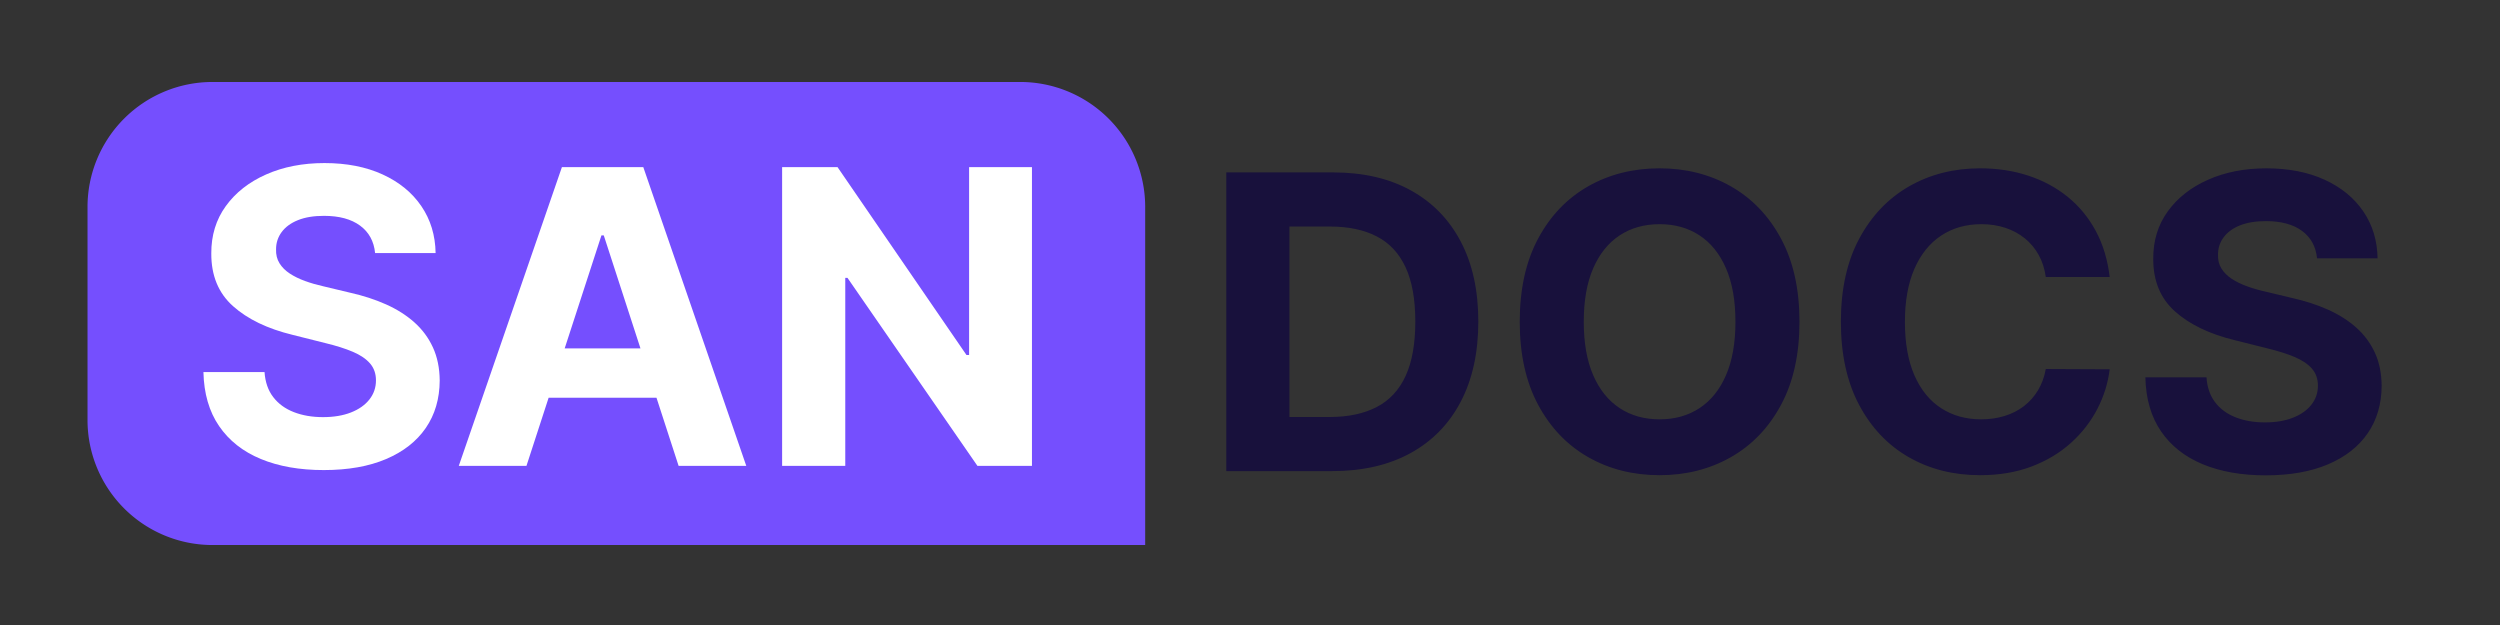 <svg viewBox="100 80 280 70" width="120" height="30" xmlns="http://www.w3.org/2000/svg" xmlns:bx="https://boxy-svg.com">
  <rect x="100" y="80" width="280" height="70" fill="#333333" stroke="none"/>
  <path d="M123.802 89.181h90.459a14 14 0 0114 14v37.862H123.802a14 14 0 01-14-14v-23.862a14 14 0 0114-14z"
    bx:shape="rect 109.802 89.181 118.459 51.862 14 14 0 14 1@6de59f53" paint-order="fill" fill="#754ffe" />
  <path
    d="M142.011 108.341q-.196-1.977-1.682-3.071-1.487-1.095-4.035-1.095-1.732 0-2.924.482-1.193.482-1.822 1.332-.629.849-.629 1.927-.032.899.384 1.568.417.67 1.152 1.152.735.482 1.699.833.964.351 2.058.596l3.006.719q2.189.49 4.018 1.307 1.83.817 3.169 2.009 1.34 1.193 2.083 2.81.743 1.617.76 3.708-.017 3.071-1.56 5.317-1.544 2.246-4.444 3.479-2.899 1.234-6.983 1.234-4.051 0-7.049-1.242-2.997-1.241-4.671-3.683-1.675-2.442-1.756-6.053h6.844q.114 1.683.972 2.802t2.303 1.682q1.446.564 3.275.564 1.797 0 3.129-.523 1.331-.522 2.066-1.454.735-.931.735-2.139 0-1.128-.661-1.895-.662-.768-1.928-1.307-1.266-.539-3.096-.98l-3.642-.915q-4.231-1.029-6.681-3.218-2.451-2.189-2.434-5.897-.017-3.038 1.625-5.309 1.642-2.271 4.517-3.545 2.875-1.274 6.534-1.274 3.724 0 6.509 1.274 2.786 1.274 4.337 3.545 1.552 2.271 1.601 5.26zM158.965 132.174h-7.58l11.549-33.455h9.115l11.533 33.455h-7.579l-8.38-25.81h-.262zm-.474-13.15h17.904v5.521h-17.904zM215.579 98.719v33.455h-6.109l-14.555-21.056h-.245v21.056h-7.073V98.719h6.207l14.441 21.04h.294v-21.04z"
    style="white-space:pre" fill="#fff" />
  <path
    d="M249.204 132.764h-11.859V99.309h11.957q5.048 0 8.69 2.002 3.643 2.001 5.612 5.741 1.968 3.741 1.968 8.952 0 5.227-1.968 8.984-1.969 3.758-5.636 5.767-3.667 2.009-8.764 2.009zm-4.786-6.06h4.492q3.136 0 5.284-1.119 2.149-1.119 3.235-3.48 1.086-2.36 1.086-6.101 0-3.708-1.086-6.06-1.086-2.353-3.226-3.463-2.14-1.111-5.277-1.111h-4.508zM301.541 116.037q0 5.472-2.067 9.311-2.066 3.839-5.619 5.856t-7.98 2.017q-4.459 0-8.004-2.025-3.545-2.026-5.603-5.865-2.058-3.838-2.058-9.294 0-5.473 2.058-9.311 2.058-3.839 5.603-5.857 3.545-2.017 8.004-2.017 4.427 0 7.98 2.017 3.553 2.018 5.619 5.857 2.067 3.838 2.067 9.311zm-7.171 0q0-3.545-1.054-5.979t-2.965-3.692q-1.911-1.258-4.476-1.258-2.564 0-4.476 1.258-1.911 1.258-2.964 3.692-1.054 2.434-1.054 5.979 0 3.544 1.054 5.978 1.053 2.434 2.964 3.692 1.912 1.258 4.476 1.258 2.565 0 4.476-1.258t2.965-3.692q1.054-2.434 1.054-5.978zM336.284 111.022h-7.155q-.196-1.389-.8-2.475-.604-1.086-1.552-1.854-.947-.768-2.181-1.176-1.233-.409-2.67-.409-2.598 0-4.525 1.283-1.928 1.282-2.99 3.724-1.061 2.442-1.061 5.922 0 3.577 1.07 6.011t2.997 3.676q1.928 1.241 4.46 1.241 1.421 0 2.638-.376 1.217-.375 2.164-1.102.948-.727 1.577-1.773.628-1.045.873-2.385l7.155.033q-.277 2.303-1.38 4.435-1.103 2.132-2.957 3.806-1.854 1.675-4.41 2.646-2.557.972-5.775.972-4.476 0-7.996-2.025-3.52-2.026-5.554-5.865-2.034-3.838-2.034-9.294 0-5.473 2.059-9.311 2.058-3.839 5.586-5.857 3.529-2.017 7.939-2.017 2.908 0 5.399.817t4.419 2.377q1.927 1.56 3.144 3.814t1.56 5.162zM359.509 108.931q-.196-1.977-1.683-3.071-1.486-1.095-4.035-1.095-1.731 0-2.924.482-1.192.482-1.821 1.332-.629.849-.629 1.927-.033.899.384 1.568.417.67 1.152 1.152.735.482 1.699.833.963.351 2.058.596l3.005.719q2.189.49 4.019 1.307 1.829.817 3.169 2.009 1.339 1.193 2.083 2.81.743 1.617.759 3.708-.016 3.071-1.56 5.317-1.543 2.246-4.443 3.479-2.899 1.234-6.983 1.234-4.051 0-7.049-1.242-2.997-1.241-4.672-3.683-1.674-2.442-1.756-6.053h6.845q.114 1.683.972 2.802.857 1.119 2.303 1.682 1.446.564 3.275.564 1.797 0 3.128-.523 1.332-.522 2.067-1.454.735-.931.735-2.139 0-1.128-.662-1.895-.661-.768-1.927-1.307-1.266-.539-3.096-.98l-3.643-.915q-4.23-1.029-6.681-3.218-2.45-2.189-2.434-5.897-.016-3.038 1.626-5.309 1.641-2.271 4.516-3.545t6.534-1.274q3.725 0 6.51 1.274 2.785 1.274 4.337 3.545 1.552 2.271 1.601 5.26z"
    style="white-space:pre" fill="#18113c" />
</svg>